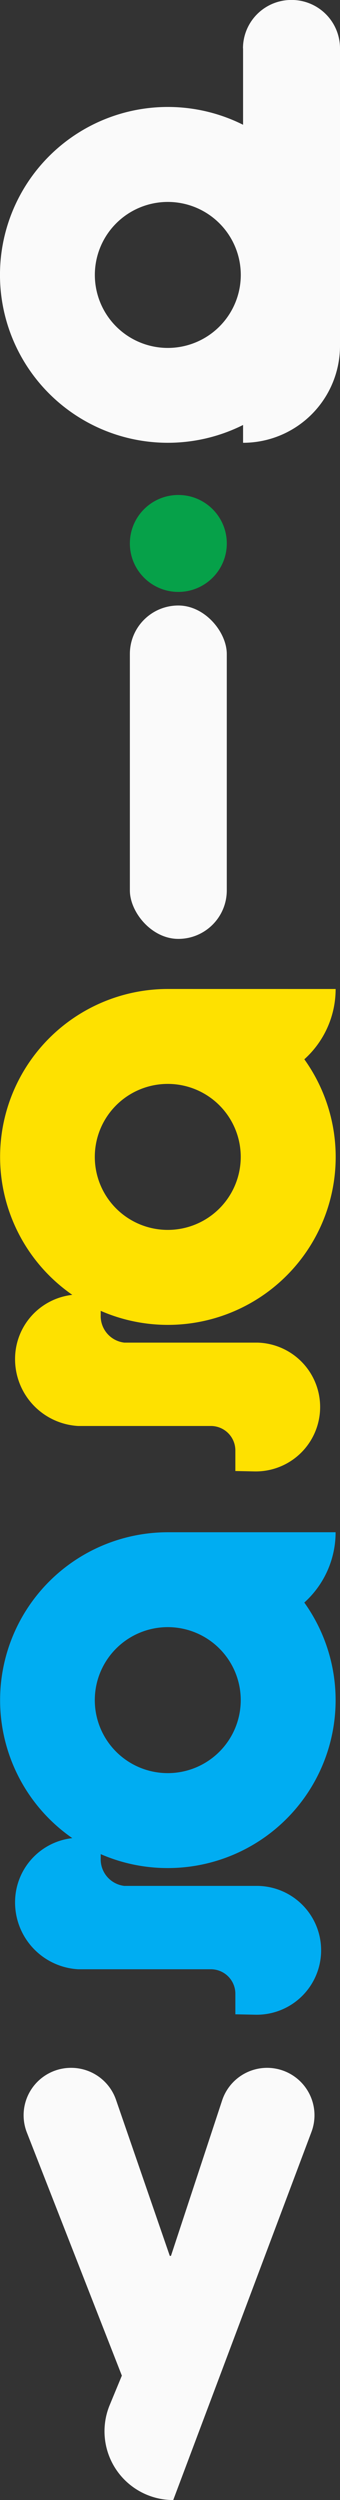 <svg xmlns="http://www.w3.org/2000/svg" width="21.727" height="159.694" viewBox="0 0 21.727 159.694">
  <rect x="0" y="0" width="21.727" height="159.694" fill="#333333" stroke="none"/>
  <g id="Group_1559" data-name="Group 1559" transform="translate(-25.466 -17.972)">
    <path id="Path_1459" data-name="Path 1459" d="M387.142,489.887,378.309,513.4h0a4.392,4.392,0,0,1-4.059-6.069l.776-1.878-6.07-15.529a3.029,3.029,0,0,1,2.822-4.132h.007a3.03,3.03,0,0,1,2.867,2.042l3.437,9.97h.075l3.269-9.93a3.03,3.03,0,0,1,2.877-2.082h0a3.03,3.03,0,0,1,2.832,4.095Z" transform="translate(-341.773 -335.732)" fill="#fafafa"/>
    <path id="Path_1460" data-name="Path 1460" d="M206.918,474.223V479.1a10.726,10.726,0,1,0,0,19.176v1.138h0a6.193,6.193,0,0,0,6.194-6.194v-19a3.093,3.093,0,0,0-3.1-3.093h0a3.093,3.093,0,0,0-3.1,3.093Zm-4.809,19.132a4.663,4.663,0,1,1,4.663-4.663A4.663,4.663,0,0,1,202.109,493.355Z" transform="translate(-165.919 -453.158)" fill="#fafafa"/>
    <path id="Path_1461" data-name="Path 1461" d="M275.11,485.791a10.725,10.725,0,0,0-6.1,19.539,4.118,4.118,0,0,0-3.657,4,4.276,4.276,0,0,0,4.029,4.376h8.516a1.566,1.566,0,0,1,1.531,1.6v1.277l1.249.026a4.115,4.115,0,0,0,.17-8.228H272.33a1.706,1.706,0,0,1-1.505-1.771v-.258a10.724,10.724,0,0,0,13.012-16.069,6.039,6.039,0,0,0,2-4.491Zm0,15.39a4.663,4.663,0,1,1,4.663-4.663,4.663,4.663,0,0,1-4.663,4.663Z" transform="translate(-238.923 -404.646)" fill="#fee100"/>
    <path id="Path_1462" data-name="Path 1462" d="M327.11,507.243a10.723,10.723,0,0,0,8.725-16.96,6.039,6.039,0,0,0,2-4.491H327.11a10.725,10.725,0,0,0-6.1,19.539,4.118,4.118,0,0,0-3.657,4,4.276,4.276,0,0,0,4.029,4.376h8.516a1.566,1.566,0,0,1,1.531,1.6v1.277l1.249.026a4.115,4.115,0,1,0,.17-8.228H324.33a1.707,1.707,0,0,1-1.505-1.771v-.258A10.686,10.686,0,0,0,327.11,507.243Zm0-15.39a4.663,4.663,0,1,1-4.663,4.663,4.663,4.663,0,0,1,4.663-4.663Z" transform="translate(-290.923 -369.944)" fill="#00adf2"/>
    <g id="Group_1558" data-name="Group 1558" transform="translate(0 1)">
      <rect id="Rectangle_477" data-name="Rectangle 477" width="6.193" height="21.296" rx="3.097" transform="translate(33.765 55.65)" fill="#fafafa"/>
      <ellipse id="Ellipse_64" data-name="Ellipse 64" cx="3.097" cy="3.096" rx="3.097" ry="3.096" transform="translate(33.765 48.59)" fill="#06a149"/>
    </g>
  </g>
</svg>
